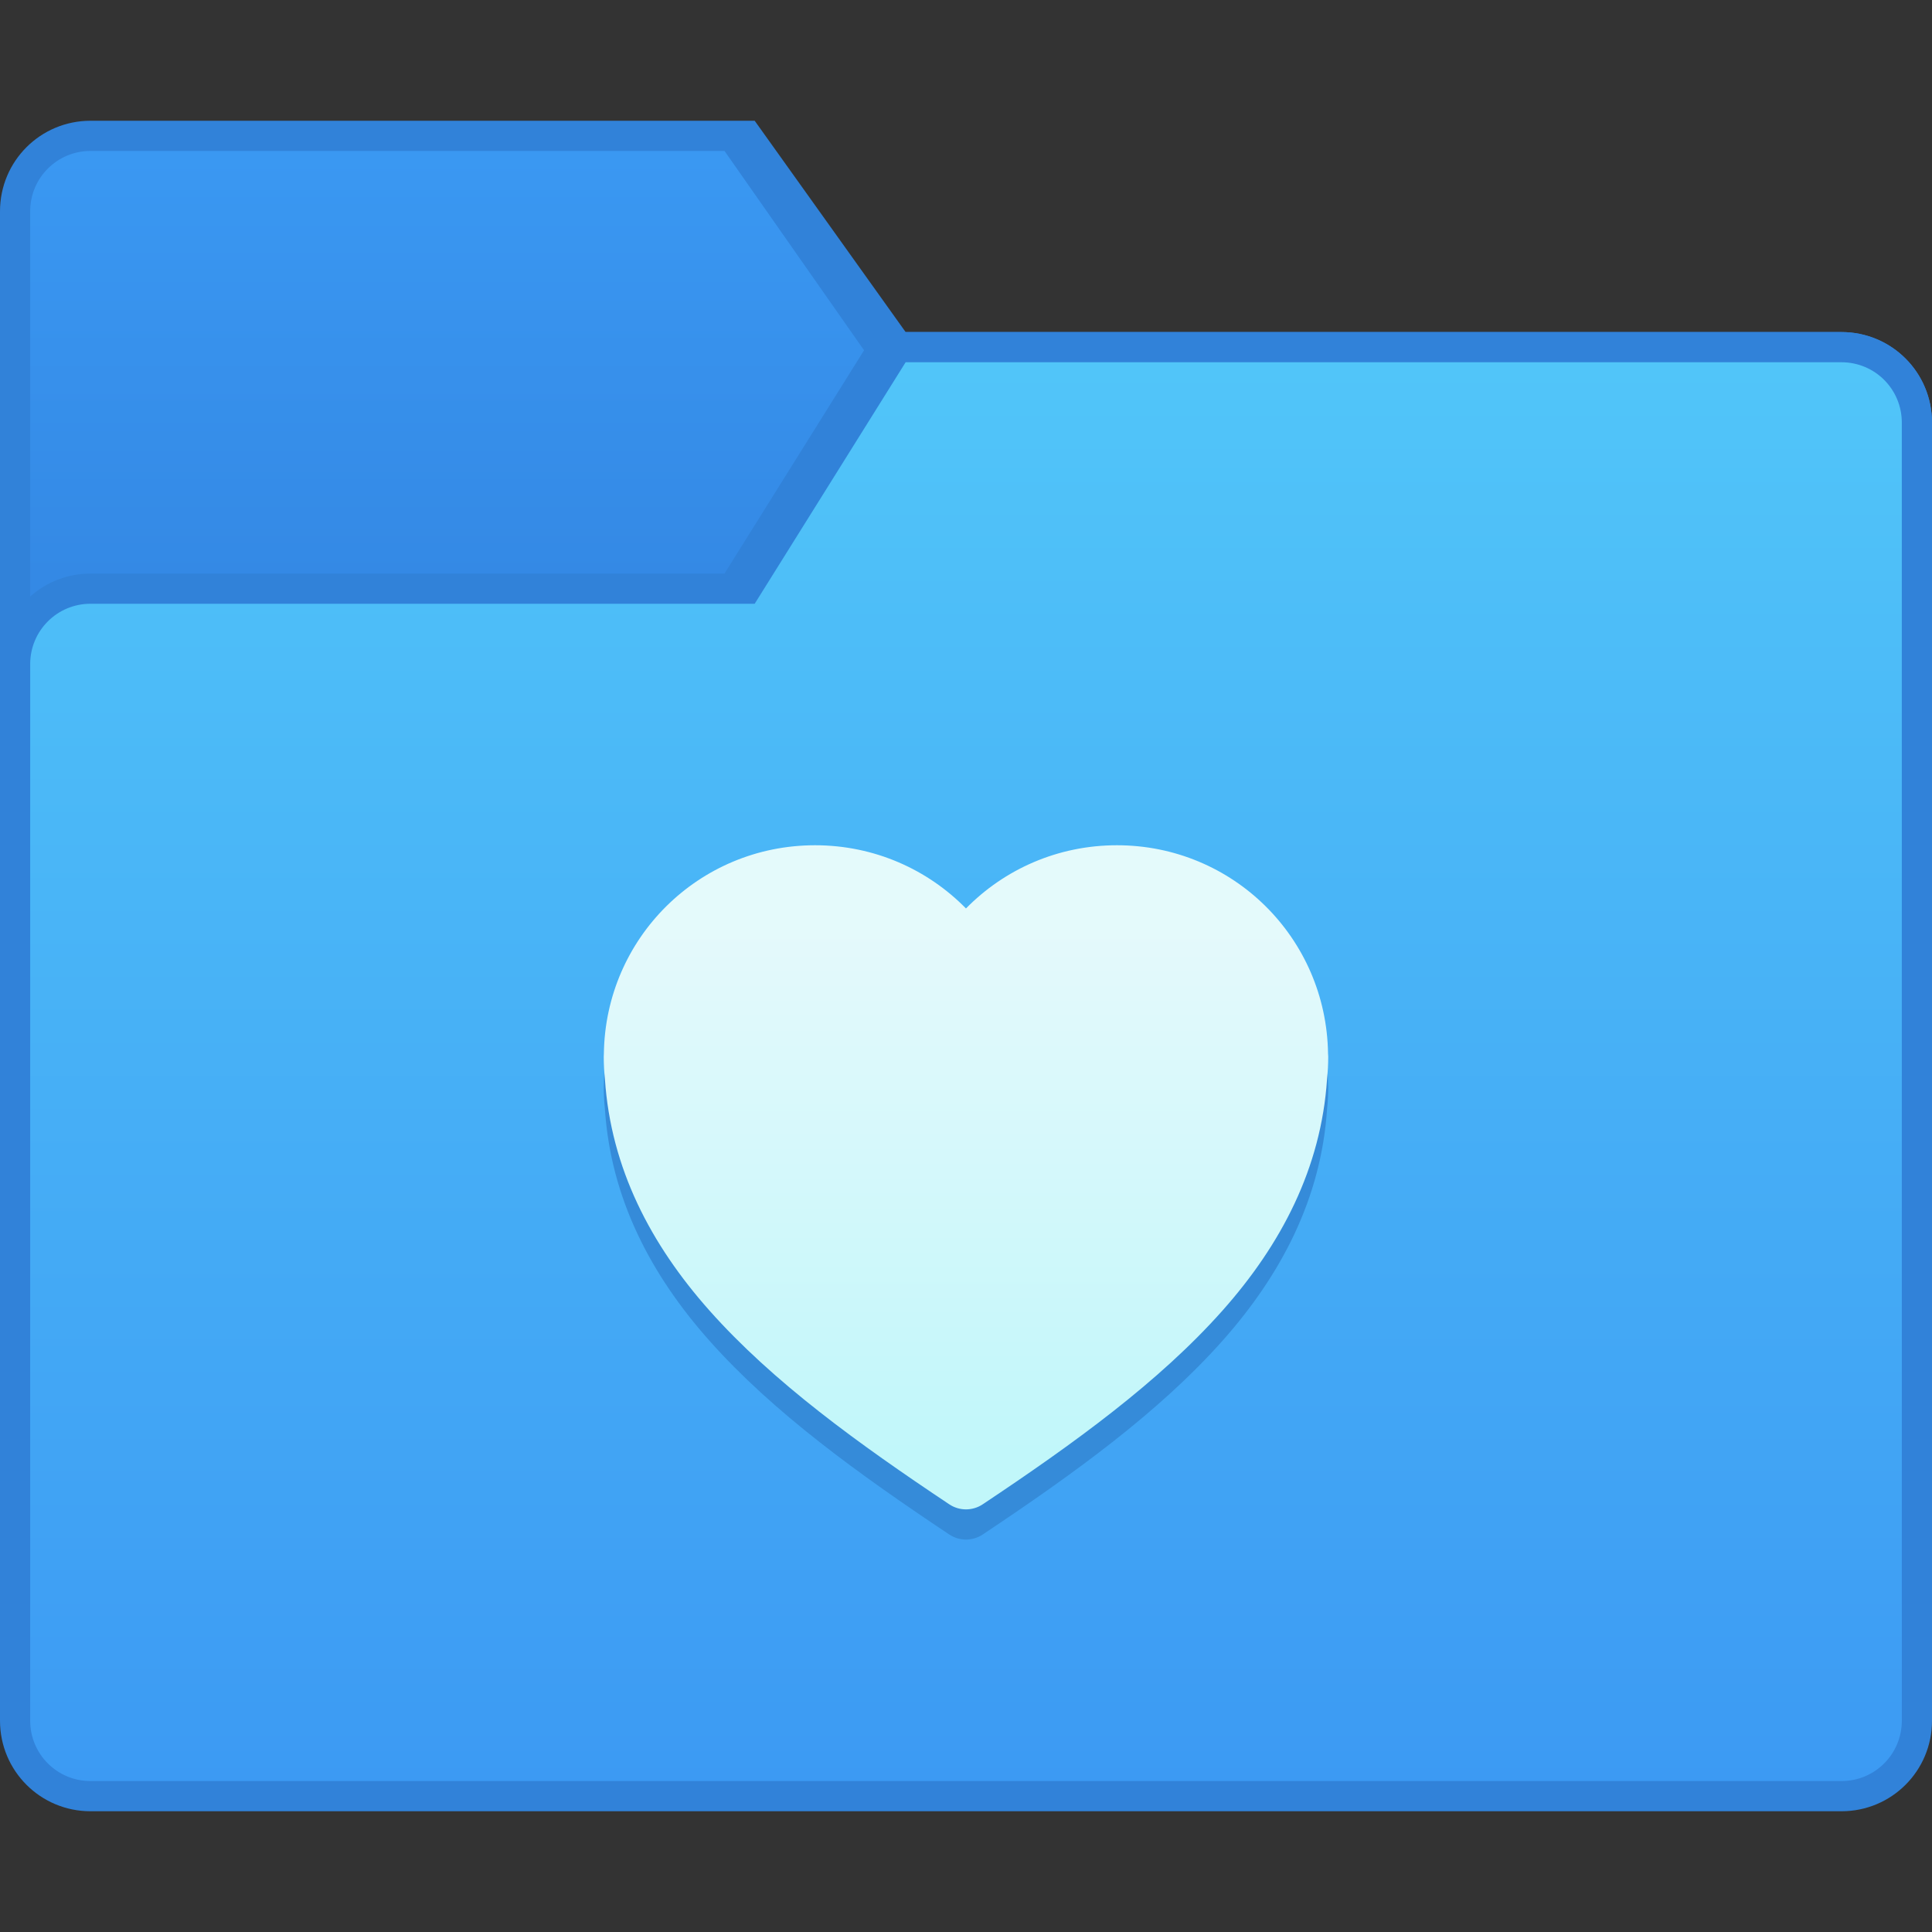 <?xml version="1.0" encoding="UTF-8" standalone="no"?>
<!-- Created with Inkscape (http://www.inkscape.org/) -->

<svg
   xmlns:dc="http://purl.org/dc/elements/1.1/"
   xmlns:cc="http://creativecommons.org/ns#"
   xmlns:rdf="http://www.w3.org/1999/02/22-rdf-syntax-ns#"
   xmlns:svg="http://www.w3.org/2000/svg"
   xmlns="http://www.w3.org/2000/svg"
   xmlns:xlink="http://www.w3.org/1999/xlink"
   xmlns:sodipodi="http://sodipodi.sourceforge.net/DTD/sodipodi-0.dtd"
   xmlns:inkscape="http://www.inkscape.org/namespaces/inkscape"
   width="64"
   height="64"
   viewBox="0 0 64 64"
   version="1.1"
   id="svg8"
   inkscape:version="0.92.2 2405546, 2018-03-11"
   sodipodi:docname="favorites.svg">
  <rect x="0" y="0" width="64" height="64" fill="#333333" stroke="none"/>
  <title
     id="title7895">Antu icon Theme</title>
  <defs
     id="defs2">
    <linearGradient
       gradientTransform="matrix(3.78,0,0,3.78,15.076,-803.797)"
       inkscape:collect="always"
       xlink:href="#linearGradient8210"
       id="linearGradient8212"
       x1="-3.724"
       y1="285.075"
       x2="-3.724"
       y2="281.37"
       gradientUnits="userSpaceOnUse" />
    <linearGradient
       inkscape:collect="always"
       id="linearGradient8210">
      <stop
         style="stop-color:#3489e5;stop-opacity:1"
         offset="0"
         id="stop8206" />
      <stop
         style="stop-color:#3a98f2;stop-opacity:1"
         offset="1"
         id="stop8208" />
    </linearGradient>
    <linearGradient
       gradientTransform="matrix(3.78,0,0,3.78,15.076,-803.797)"
       inkscape:collect="always"
       xlink:href="#linearGradient8202"
       id="linearGradient8204"
       x1="2.097"
       y1="295.658"
       x2="2.097"
       y2="283.223"
       gradientUnits="userSpaceOnUse" />
    <linearGradient
       inkscape:collect="always"
       id="linearGradient8202">
      <stop
         style="stop-color:#3c9af3;stop-opacity:1"
         offset="0"
         id="stop8198" />
      <stop
         style="stop-color:#51c5f9;stop-opacity:1"
         offset="1"
         id="stop8200" />
    </linearGradient>
    <linearGradient
       inkscape:collect="always"
       id="linearGradient4627">
      <stop
         style="stop-color:#c2f7f9;stop-opacity:1"
         offset="0"
         id="stop4623" />
      <stop
         style="stop-color:#e5fafb;stop-opacity:1"
         offset="1"
         id="stop4625" />
    </linearGradient>
    <linearGradient
       inkscape:collect="always"
       xlink:href="#linearGradient4627"
       id="linearGradient861"
       x1="32"
       y1="298.65"
       x2="32"
       y2="281.65"
       gradientUnits="userSpaceOnUse"
       gradientTransform="translate(-1.5714286e-6,0.094)" />
  </defs>
  <sodipodi:namedview
     id="base"
     pagecolor="#ffffff"
     bordercolor="#666666"
     borderopacity="1.0"
     inkscape:pageopacity="0.0"
     inkscape:pageshadow="2"
     inkscape:zoom="2.8284271"
     inkscape:cx="28.072837"
     inkscape:cy="8.095421"
     inkscape:document-units="px"
     inkscape:current-layer="layer1"
     showgrid="true"
     units="px"
     inkscape:window-width="1360"
     inkscape:window-height="711"
     inkscape:window-x="0"
     inkscape:window-y="28"
     inkscape:window-maximized="1"
     objecttolerance="10"
     gridtolerance="10"
     guidetolerance="10"
     inkscape:snap-bbox="true"
     inkscape:bbox-paths="true"
     inkscape:bbox-nodes="true"
     inkscape:snap-bbox-edge-midpoints="true"
     inkscape:snap-bbox-midpoints="true">
    <inkscape:grid
       type="xygrid"
       id="grid7897"
       empspacing="4" />
  </sodipodi:namedview>
  <g
     inkscape:label="Capa 1"
     inkscape:groupmode="layer"
     id="layer1"
     transform="translate(0,-250.65)">
    <g
       id="g6054"
       transform="translate(12,-4)">
      <path
         sodipodi:nodetypes="sccssssssss"
         inkscape:connector-curvature="0"
         id="rect9319-4"
         d="m -9,258.65 22,8e-5 5,7 h 31 c 1.662,0 3,1.338 3,3 v 9 c 0,1.662 -1.338,3 -3,3 H -9 c -1.662,0 -3,-1.338 -3,-3 v -16 c 0,-1.662 1.338,-3 3,-3 z"
         style="opacity:1;fill:#3182d9;fill-opacity:1;stroke:none;stroke-width:1;stroke-opacity:1" />
      <path
         sodipodi:nodetypes="scccssss"
         inkscape:connector-curvature="0"
         id="rect9322-9"
         d="m -9,259.65 21,4e-5 7,10 -5,7 H -9 c -1.108,0 -2,-0.892 -2,-2 v -13 c 0,-1.108 0.892,-2 2,-2 z"
         style="opacity:1;fill:url(#linearGradient8212);fill-opacity:1;stroke:none;stroke-width:1;stroke-opacity:1" />
      <path
         sodipodi:nodetypes="sccssssssss"
         inkscape:connector-curvature="0"
         id="rect9313-2"
         d="m -9,273.65 21,7e-5 5,-8 h 32 c 1.662,0 3,1.338 3,3 v 43 c 0,1.662 -1.338,3 -3,3 H -9 c -1.662,0 -3,-1.338 -3,-3 v -35 c 0,-1.662 1.338,-3 3,-3 z"
         style="opacity:1;fill:#3182d9;fill-opacity:1;stroke:none;stroke-width:1;stroke-opacity:1" />
      <path
         sodipodi:nodetypes="sccssssssss"
         inkscape:connector-curvature="0"
         id="rect9315-0"
         d="m -9,274.65 22,4e-5 5,-8 31,-4e-5 c 1.108,0 2,0.892 2,2 v 43 c 0,1.108 -0.892,2 -2,2 H -9 c -1.108,0 -2,-0.892 -2,-2 V 276.65 c 0,-1.108 0.892,-2 2,-2 z"
         style="opacity:1;fill:url(#linearGradient8204);fill-opacity:1;stroke:none;stroke-width:1;stroke-opacity:1" />
    </g>
    <path
       style="opacity:0.99;vector-effect:none;fill:#358bd9;fill-opacity:1;stroke:none;stroke-width:2;stroke-linecap:round;stroke-linejoin:round;stroke-miterlimit:4;stroke-dasharray:none;stroke-dashoffset:0;stroke-opacity:1"
       d="m 27,279.65 c -3.847,0 -6.947,3.073 -6.996,6.908 -0.003,0.03 -0.004,0.061 -0.004,0.092 0,0.253 0.013,0.502 0.039,0.748 0.196,2.951 1.519,5.48 3.463,7.666 2.107,2.37 4.922,4.404 7.943,6.418 0.336,0.224 0.773,0.224 1.109,0 3.021,-2.014 5.836,-4.048 7.943,-6.418 1.943,-2.186 3.267,-4.715 3.463,-7.666 0.026,-0.246 0.039,-0.495 0.039,-0.748 -2.94e-4,-0.033 -0.002,-0.067 -0.006,-0.1 -0.054,-3.831 -3.15,-6.9 -6.994,-6.9 -1.963,0 -3.731,0.801 -5,2.094 -1.269,-1.293 -3.037,-2.094 -5,-2.094 z"
       id="rect833-3"
       inkscape:connector-curvature="0"
       sodipodi:nodetypes="sccccccccccscs" />
    <path
       style="opacity:0.99;vector-effect:none;fill:url(#linearGradient861);fill-opacity:1;stroke:none;stroke-width:2;stroke-linecap:round;stroke-linejoin:round;stroke-miterlimit:4;stroke-dasharray:none;stroke-dashoffset:0;stroke-opacity:1"
       d="m 27,278.65 c -3.847,0 -6.947,3.073 -6.996,6.908 -0.003,0.03 -0.004,0.061 -0.004,0.092 0,0.253 0.013,0.502 0.039,0.748 0.196,2.951 1.519,5.48 3.463,7.666 2.107,2.37 4.922,4.404 7.943,6.418 0.336,0.224 0.773,0.224 1.109,0 3.021,-2.014 5.836,-4.048 7.943,-6.418 1.943,-2.186 3.267,-4.715 3.463,-7.666 0.026,-0.246 0.039,-0.495 0.039,-0.748 -2.94e-4,-0.033 -0.002,-0.067 -0.006,-0.1 -0.054,-3.831 -3.15,-6.9 -6.994,-6.9 -1.963,0 -3.731,0.801 -5,2.094 -1.269,-1.293 -3.037,-2.094 -5,-2.094 z"
       id="rect833"
       inkscape:connector-curvature="0"
       sodipodi:nodetypes="sccccccccccscs" />
  </g>
</svg>
